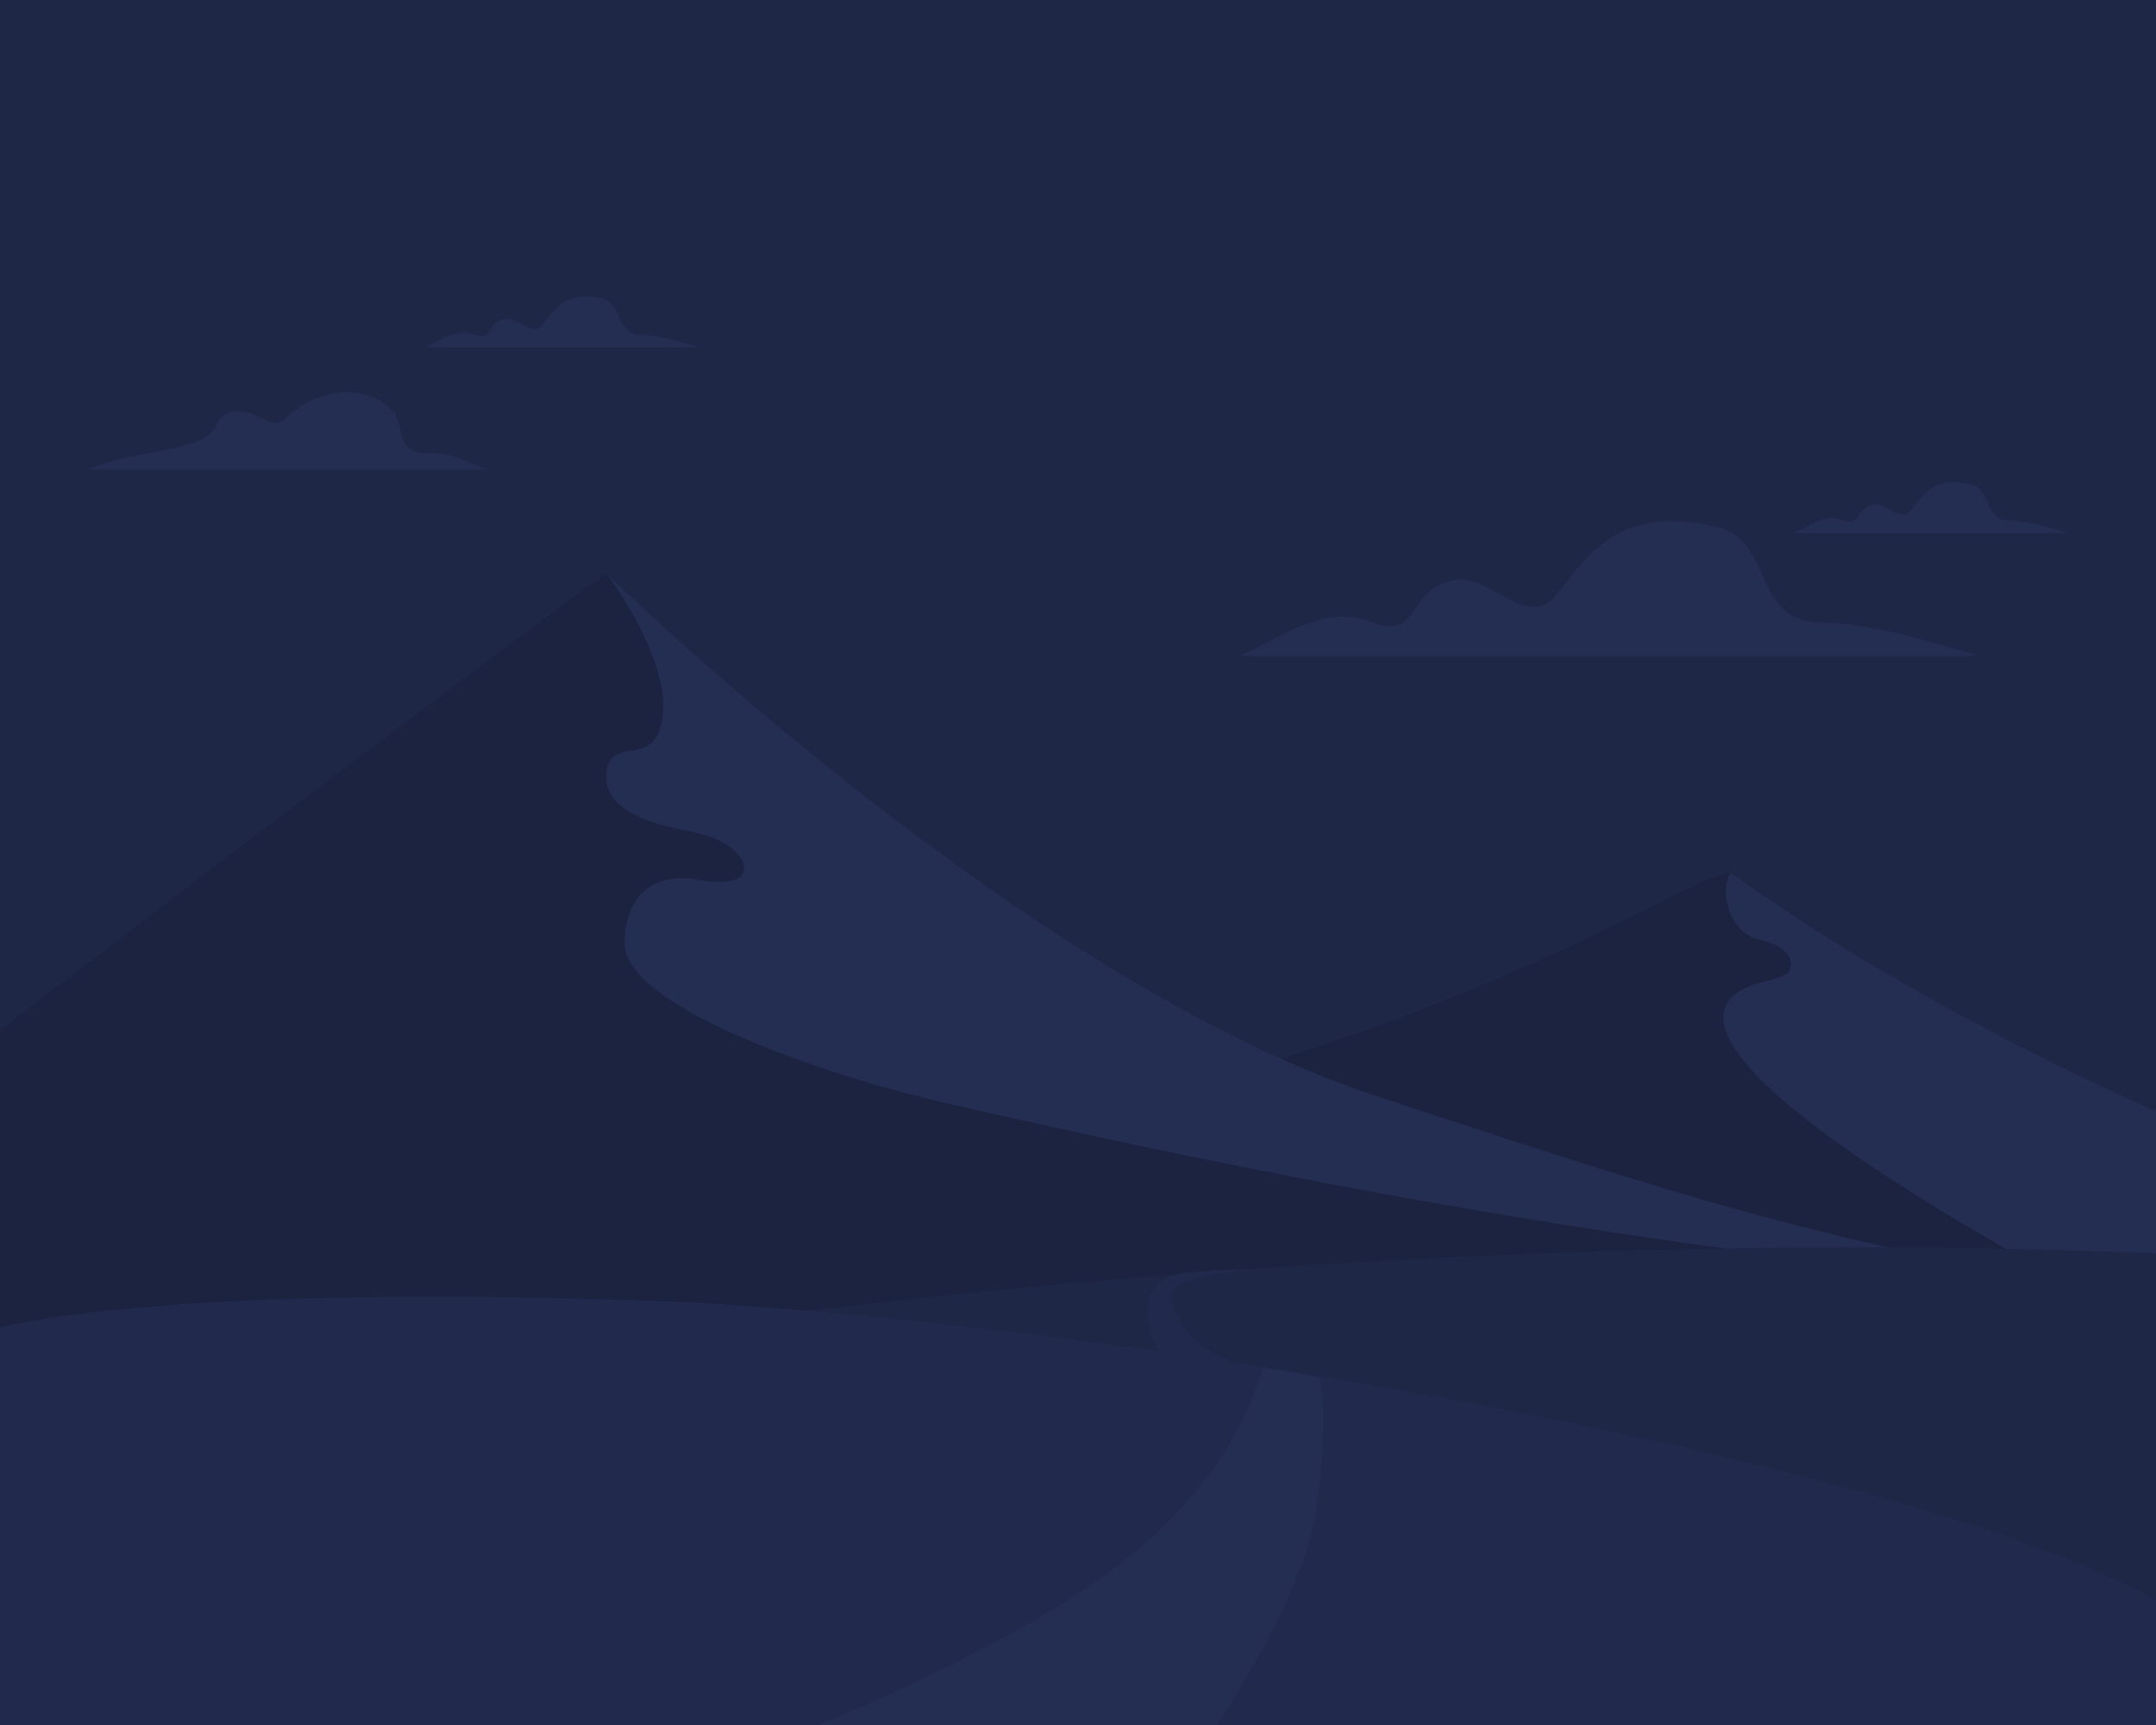 <svg xmlns="http://www.w3.org/2000/svg" width="1440" height="1152" fill="none" viewBox="0 0 1440 1152">
  <path fill="#29335C" d="M0 0h1440v1152H0z"/>
  <path fill="#334073" d="M361.674 217.489c-6.601 7.163-15.742-5.676-23.613-4.719-12.97 1.577-9.01 15.506-21.127 10.742-12.117-4.765-22.133 3.578-32.934 8.488h183c-9.56-3.195-27.652-8.488-39.148-8.488-16.467 0-11.675-20.58-25.166-23.953-27.031-6.758-33.866 10.176-41.012 17.93zM1275.67 341.489c-6.6 7.163-15.74-5.676-23.61-4.719-12.97 1.577-9.01 15.506-21.13 10.742-12.11-4.765-22.13 3.578-32.93 8.488h183c-9.56-3.195-27.65-8.488-39.15-8.488-16.46 0-11.67-20.58-25.16-23.953-27.03-6.758-33.87 10.176-41.02 17.93z"/>
  <path fill="#242D51" fill-rule="evenodd" d="M233 826.117L1440 969V762s-245-144.5-283.81-178.868C1114.44 583.818 904 763 233 826.117z" clip-rule="evenodd"/>
  <path fill="#334073" fill-rule="evenodd" d="M1156.19 583.132C1149.5 588.5 1151 621.5 1175 627.5c20.86 5.216 22.5 14 20.5 20-2.69 8.063-27.82 6.405-39.31 19C1106 721.5 1440 888 1440 888V742s-151-64-283.81-158.868z" clip-rule="evenodd"/>
  <path fill="#242D51" d="M0 688s293.725-225.172 404.981-305c11.364 8.372 50.773 93.733 95.554 144.407 73.299 82.947 142.993 107.706 245.39 149.79C848.057 719.171 941.339 768.551 1018.5 783.5c190 57 421.5 69.5 421.5 69.5v87H0V688z"/>
  <path fill="#334073" fill-rule="evenodd" d="M918 731.5C681.866 653.603 405 383 405 383s49.148 64.125 35.66 104.189c-8.093 24.041-35.66 4.049-35.66 31.913 0 27.865 45.779 33.817 61.937 37.546 35.191 8.123 45.044 39.423 0 30.975-30.841-5.784-49.737 11.264-49.737 42.239 0 43.22 137.234 89.218 215.8 107.138 345.304 78.761 554 105 807 129-214.51-32.406-321-68.193-522-134.5z" clip-rule="evenodd"/>
  <path fill="#29335C" fill-rule="evenodd" d="M1440 1053.2V837.077c-473-19.94-910.381 39.735-910.381 39.735L725.5 1053.2H1440z" clip-rule="evenodd"/>
  <path fill="#2E3967" fill-rule="evenodd" d="M1440 1152v-83.37c-150.45-85.396-643.715-179.726-981-198.999-352-14-459 17-459 17V1152h1440z" clip-rule="evenodd"/>
  <path fill="#334073" fill-rule="evenodd" d="M768.5 1027.25C695.958 1093.44 546 1152 546 1152h267s48.64-73.74 62-124.75c10.714-40.91 10.156-105.615 5.5-107.119-11.601-3.746-31-5.58-37-7-3.517 10.797-15 59.369-75 114.119z" clip-rule="evenodd"/>
  <path fill="#2E3967" fill-rule="evenodd" d="M782.499 868.077c-3.164-14.769 27.001-16.5 53.501-20.5 0 0-29.49.19-47.501 3-35.216 5.494-18.169 47.983-14.94 51.5 24.89 7.039 40.441 8 62.441 12-19.067-5.886-47.501-18-53.501-46z" clip-rule="evenodd"/>
  <path fill="#334073" d="M1037.25 399.588c-17.78 18.961-42.405-15.024-63.61-12.49-34.942 4.175-24.273 41.045-56.917 28.432C884.08 402.918 857.099 425.003 828 438h493c-25.75-8.457-74.49-22.47-105.46-22.47-44.37 0-31.46-54.476-67.8-63.404-72.82-17.887-91.24 26.937-110.49 47.462zM141 289.066c-14.802 13.464-51.51 10.811-82 24.5h267c-15.384-5.078-21.5-11-40-11-26.5 0-11-22.029-30-33.825-23.266-14.444-52.5-3-64 9.325-10.624 11.386-16.5-3.325-32.5-3.325-15.042 0-12.646 9-18.5 14.325z"/>
  <path fill="#14192E" d="M0 0h1440v1152H0z" opacity=".48"/>
</svg>
